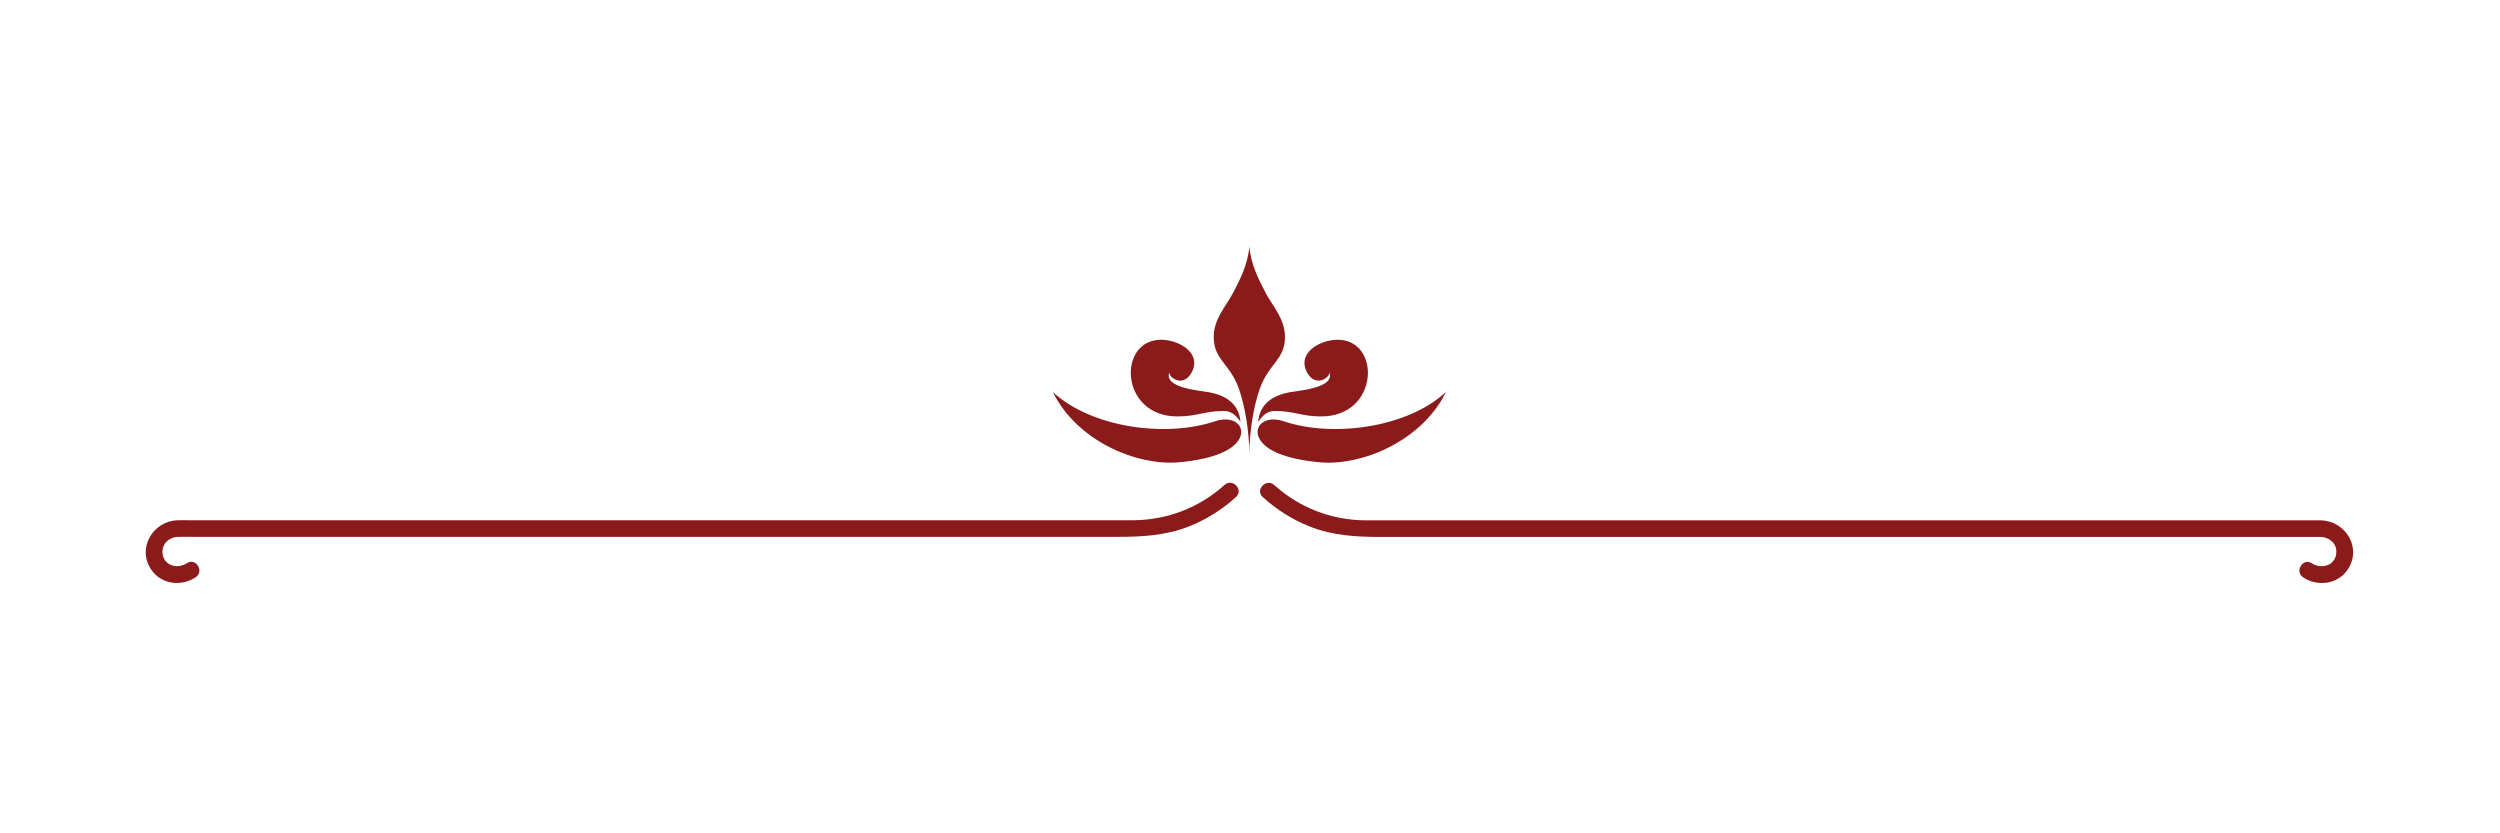 <svg xmlns="http://www.w3.org/2000/svg" xmlns:xlink="http://www.w3.org/1999/xlink" width="600" zoomAndPan="magnify" viewBox="0 0 450 150" height="200" preserveAspectRatio="xMidYMid meet" version="1.0"><defs><clipPath id="8cb07db0dc"><path d="M 26 44.359 L 424 44.359 L 424 105 L 26 105 Z M 26 44.359 " clip-rule="nonzero"/></clipPath></defs><g clip-path="url(#8cb07db0dc)"><path fill="#8b1a1a" d="M 212.078 83.223 C 215.199 82.957 218.602 82.316 220.855 81.047 C 225.543 78.402 223.18 74.316 218.715 75.828 C 210.109 78.742 196.645 77.133 189.516 70.57 C 193.883 79.422 204.609 83.848 212.078 83.223 Z M 237.703 83.223 C 234.586 82.957 231.18 82.316 228.93 81.047 C 224.238 78.402 226.602 74.316 231.066 75.828 C 239.672 78.742 253.137 77.133 260.27 70.57 C 255.898 79.422 245.156 83.848 237.703 83.223 Z M 231.293 60.641 C 231.293 64.766 228.418 65.352 226.773 69.945 C 225.695 72.934 224.883 77.664 224.883 81.863 C 224.883 77.664 224.051 72.934 222.992 69.945 C 221.344 65.352 218.469 64.766 218.469 60.641 C 218.469 57.387 220.703 55.102 221.934 52.754 C 223.16 50.41 224.617 47.629 224.883 44.359 C 225.148 47.629 226.621 50.41 227.832 52.754 C 229.062 55.082 231.293 57.387 231.293 60.641 Z M 239.293 67.055 C 240.297 69.871 233.676 70.305 232.012 70.629 C 229.23 71.156 226.734 72.633 226.473 75.941 C 227.34 74.656 228.211 73.977 229.441 73.977 C 233.035 73.977 234.227 74.957 237.82 74.957 C 248.258 74.957 248.656 61.152 240.77 61.152 C 237.516 61.152 233.242 63.629 235.379 67.223 C 236.855 69.684 239.332 68.035 239.293 67.055 Z M 210.469 67.055 C 209.469 69.871 216.086 70.305 217.754 70.629 C 220.531 71.156 223.027 72.633 223.293 75.941 C 222.422 74.656 221.555 73.977 220.324 73.977 C 216.73 73.977 215.539 74.957 211.945 74.957 C 201.508 74.957 201.109 61.152 208.996 61.152 C 212.25 61.152 216.523 63.629 214.387 67.223 C 212.91 69.684 210.453 68.035 210.469 67.055 Z M 33.637 101.379 C 35.262 100.301 36.832 102.855 35.207 103.914 C 32.559 105.652 28.965 105.18 27.168 102.457 C 24.633 98.617 27.547 93.797 31.973 93.645 C 32.727 93.625 33.484 93.645 34.262 93.645 C 38.25 93.645 42.242 93.645 46.23 93.645 C 61.117 93.645 76.02 93.645 90.902 93.645 C 109.23 93.645 127.539 93.645 145.863 93.645 C 160.656 93.645 175.465 93.645 190.254 93.645 C 194.148 93.645 198.027 93.645 201.922 93.645 C 202.641 93.645 203.34 93.645 204.059 93.645 C 210.148 93.586 215.879 91.375 220.418 87.289 C 221.855 86.004 223.918 88.16 222.48 89.465 C 219.984 91.715 217.148 93.531 214.008 94.762 C 209.77 96.426 205.477 96.633 200.996 96.633 C 196.891 96.633 192.785 96.633 188.684 96.633 C 174.043 96.633 159.406 96.633 144.785 96.633 C 127.008 96.633 109.25 96.633 91.473 96.633 C 76.852 96.633 62.23 96.633 47.613 96.633 C 43.453 96.633 39.293 96.633 35.129 96.633 C 34.203 96.633 33.277 96.613 32.352 96.633 C 32.219 96.633 32.086 96.633 31.953 96.633 C 30.383 96.727 29.137 97.898 29.25 99.527 C 29.418 101.797 31.895 102.516 33.637 101.379 Z M 420.535 99.547 C 420.668 97.918 419.418 96.746 417.828 96.652 C 417.699 96.652 417.566 96.652 417.434 96.652 C 416.508 96.633 415.578 96.652 414.652 96.652 C 410.492 96.652 406.332 96.652 402.172 96.652 C 387.551 96.652 372.93 96.652 358.312 96.652 C 340.535 96.652 322.773 96.652 304.996 96.652 C 290.359 96.652 275.719 96.652 261.102 96.652 C 256.996 96.652 252.891 96.652 248.789 96.652 C 244.305 96.652 240.012 96.461 235.777 94.777 C 232.637 93.551 229.801 91.734 227.305 89.484 C 225.848 88.18 227.926 86.023 229.363 87.309 C 233.902 91.395 239.613 93.605 245.723 93.664 C 246.441 93.664 247.141 93.664 247.859 93.664 C 251.758 93.664 255.633 93.664 259.531 93.664 C 274.32 93.664 289.129 93.664 303.918 93.664 C 322.246 93.664 340.551 93.664 358.879 93.664 C 373.762 93.664 388.668 93.664 403.551 93.664 C 407.543 93.664 411.531 93.664 415.523 93.664 C 416.277 93.664 417.035 93.645 417.812 93.664 C 422.254 93.812 425.168 98.637 422.613 102.477 C 420.816 105.18 417.227 105.652 414.578 103.934 C 412.949 102.875 414.52 100.32 416.148 101.398 C 417.887 102.516 420.363 101.797 420.535 99.547 Z M 420.535 99.547 " fill-opacity="1" fill-rule="evenodd"/></g></svg>